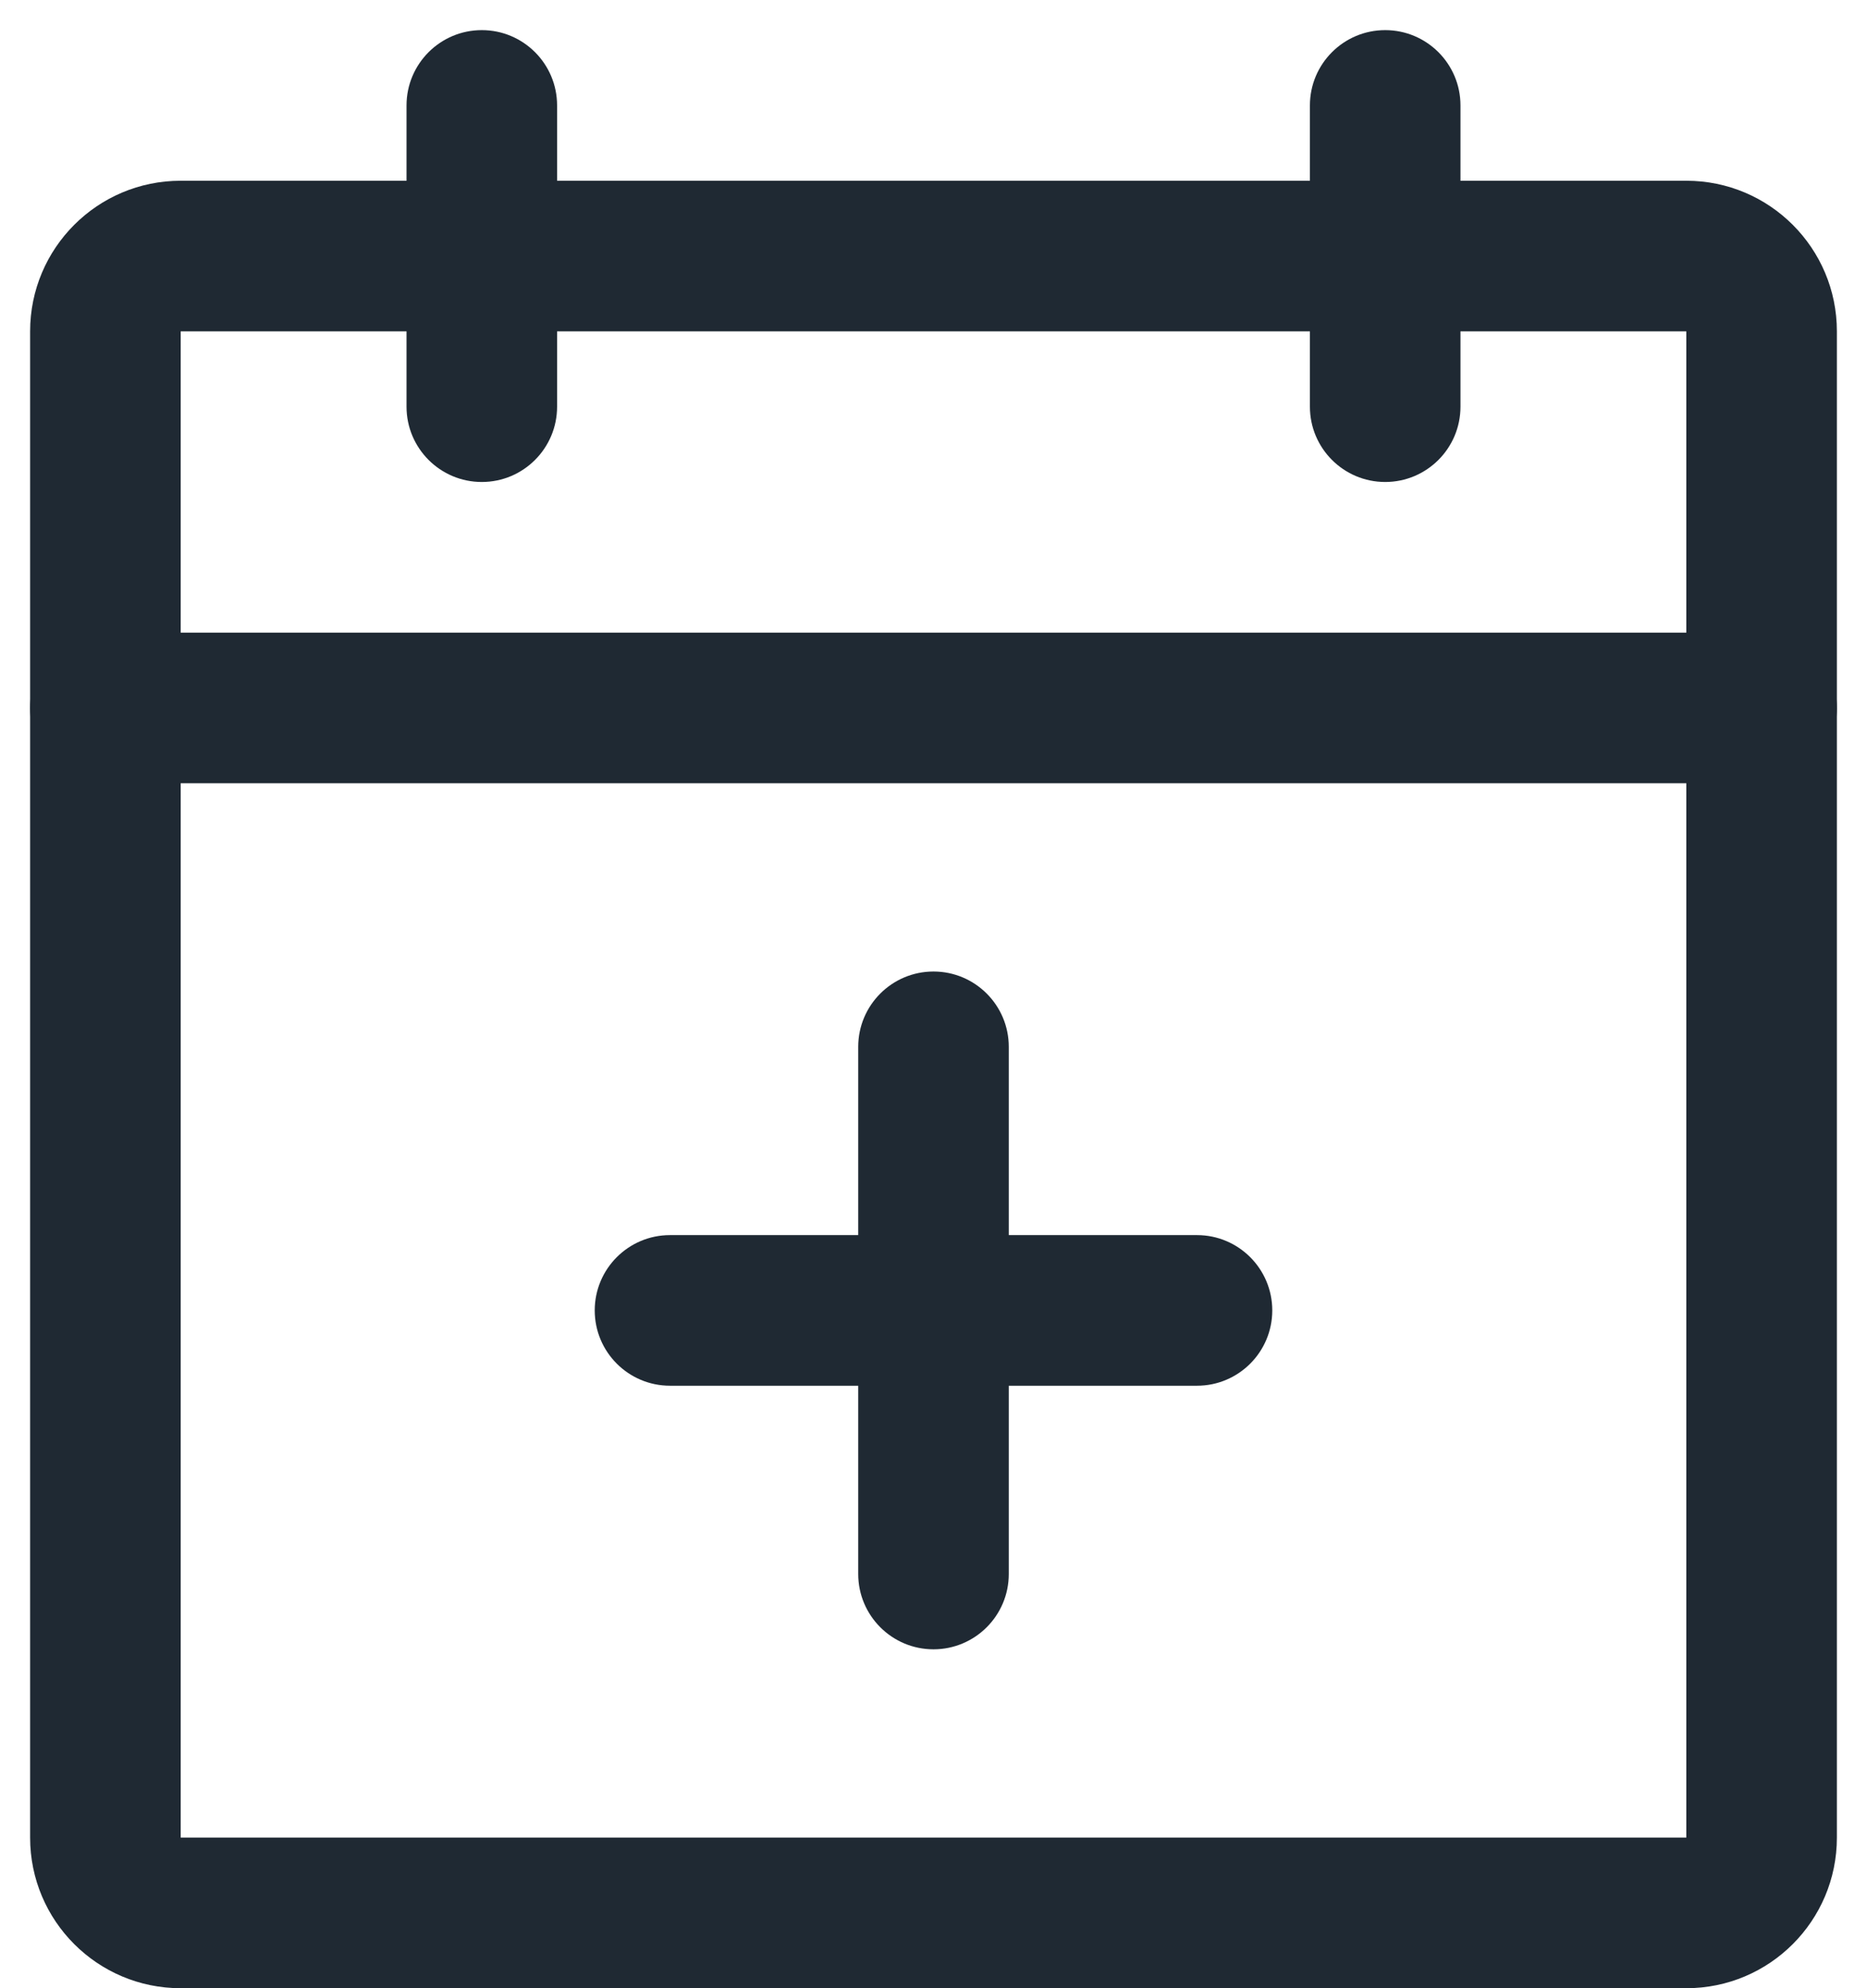 <svg width="31" height="33" viewBox="0 0 31 33" fill="none" xmlns="http://www.w3.org/2000/svg">
<path fill-rule="evenodd" clip-rule="evenodd" d="M0.5 5.5C0.5 4.119 1.619 3 3 3H28C29.381 3 30.5 4.119 30.5 5.5V30.5C30.5 31.881 29.381 33 28 33H3C1.619 33 0.5 31.881 0.5 30.5V5.5ZM28 5.5H3V30.5H28V5.5Z" fill="#1F2933"/>
<path fill-rule="evenodd" clip-rule="evenodd" d="M23 0.5C23.69 0.5 24.25 1.06 24.25 1.75V6.75C24.25 7.44 23.69 8 23 8C22.31 8 21.75 7.44 21.75 6.75V1.75C21.75 1.06 22.31 0.5 23 0.5Z" fill="#1F2933"/>
<path fill-rule="evenodd" clip-rule="evenodd" d="M8 0.5C8.69 0.5 9.25 1.06 9.25 1.75V6.75C9.25 7.44 8.69 8 8 8C7.31 8 6.75 7.44 6.75 6.75V1.75C6.75 1.06 7.31 0.5 8 0.5Z" fill="#1F2933"/>
<path fill-rule="evenodd" clip-rule="evenodd" d="M0.5 11.75C0.5 11.06 1.06 10.5 1.75 10.5H29.25C29.94 10.5 30.5 11.06 30.5 11.75C30.5 12.44 29.94 13 29.25 13H1.75C1.06 13 0.5 12.44 0.5 11.75Z" fill="#1F2933"/>
<path fill-rule="evenodd" clip-rule="evenodd" d="M9.875 21.75C9.875 21.06 10.435 20.5 11.125 20.5H19.875C20.565 20.5 21.125 21.06 21.125 21.75C21.125 22.44 20.565 23 19.875 23H11.125C10.435 23 9.875 22.44 9.875 21.75Z" fill="#1F2933"/>
<path fill-rule="evenodd" clip-rule="evenodd" d="M15.5 16.125C16.19 16.125 16.75 16.685 16.75 17.375V26.125C16.75 26.815 16.19 27.375 15.5 27.375C14.81 27.375 14.25 26.815 14.25 26.125V17.375C14.25 16.685 14.81 16.125 15.5 16.125Z" fill="#1F2933"/>
</svg>
